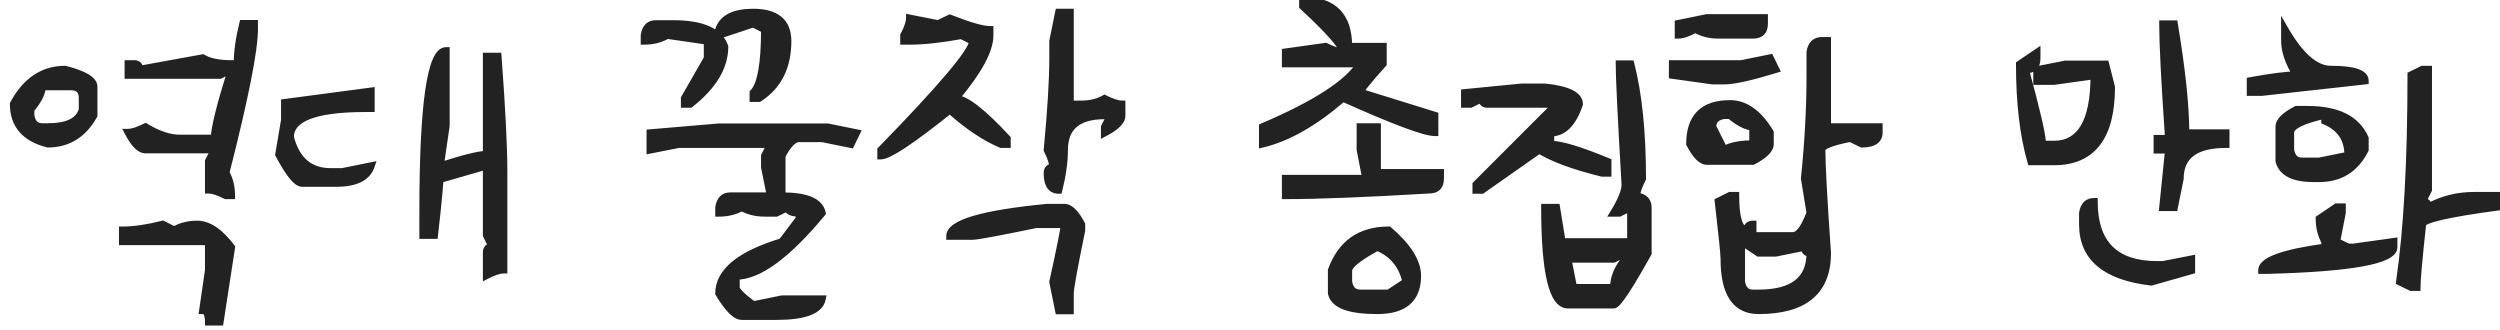 <svg width="174" height="23" viewBox="0 0 174 23" fill="none" xmlns="http://www.w3.org/2000/svg">
<path d="M16.906 1.641H17.703V2.031C17.703 3.5 17.042 6.828 15.719 12.016C15.979 12.484 16.109 13.016 16.109 13.609H15.719C15.198 13.349 14.797 13.219 14.516 13.219V11.219L14.922 10.422H10.125C9.74 10.422 9.339 10.021 8.922 9.219C9.203 9.219 9.604 9.089 10.125 8.828C11 9.359 11.797 9.625 12.516 9.625H14.922C14.922 8.958 15.318 7.359 16.109 4.828L15.312 5.234H8.922V4.438H9.328C9.589 4.438 9.719 4.568 9.719 4.828L14.109 4.031C14.557 4.302 15.224 4.438 16.109 4.438H16.516C16.516 3.625 16.646 2.693 16.906 1.641ZM4.531 4.828C5.865 5.172 6.531 5.573 6.531 6.031V8.031C5.792 9.354 4.724 10.016 3.328 10.016C1.734 9.609 0.938 8.682 0.938 7.234C1.802 5.63 3 4.828 4.531 4.828ZM2.938 6.031C2.938 6.448 2.672 6.979 2.141 7.625V8.031C2.224 8.562 2.49 8.828 2.938 8.828H3.328C4.714 8.828 5.516 8.427 5.734 7.625V6.828C5.734 6.297 5.469 6.031 4.938 6.031H2.938ZM11.328 15.609L12.125 16.016C12.583 15.745 13.115 15.609 13.719 15.609C14.51 15.609 15.307 16.146 16.109 17.219L15.312 22.406H14.516C14.516 21.875 14.38 21.609 14.109 21.609L14.516 18.812V16.812H8.531V16.016C9.333 16.016 10.266 15.88 11.328 15.609ZM31.047 3.531V8.75L30.641 11.547C32.286 11.016 33.359 10.75 33.859 10.75V3.922H34.656C34.927 7.536 35.062 10.213 35.062 11.953V18.781C34.771 18.781 34.37 18.912 33.859 19.172V17.578C33.859 17.307 33.99 17.172 34.25 17.172L33.859 16.375V11.547L31.047 12.359C31.047 12.088 30.912 11.953 30.641 11.953C30.641 12.526 30.505 14 30.234 16.375H29.438V14.766C29.438 7.276 29.974 3.531 31.047 3.531ZM25.828 6.344V7.547H25.422C21.943 7.547 20.203 8.214 20.203 9.547C20.62 11.151 21.557 11.953 23.016 11.953H23.812L25.828 11.547C25.557 12.349 24.755 12.75 23.422 12.75H21.016C20.641 12.74 20.104 12.073 19.406 10.75L19.812 8.344V7.141L25.828 6.344ZM52.422 0.859C54.026 0.859 54.828 1.526 54.828 2.859C54.828 4.651 54.161 5.979 52.828 6.844H52.422V6.453C52.953 5.922 53.219 4.458 53.219 2.062L52.422 1.656L50.031 2.453V2.062C50.302 1.26 51.099 0.859 52.422 0.859ZM45.641 1.656H46.844C48.875 1.656 50.073 2.188 50.438 3.25C50.438 4.656 49.635 5.99 48.031 7.25H47.641V6.844L49.234 4.062V2.859L46.438 2.453C45.969 2.724 45.438 2.859 44.844 2.859V2.453C44.927 1.922 45.193 1.656 45.641 1.656ZM50.031 8.844H57.609L59.609 9.25L59.219 10.047L57.219 9.641H55.625C55.24 9.641 54.839 10.042 54.422 10.844V13.641C56.13 13.641 57.062 14.037 57.219 14.828C54.792 17.755 52.797 19.219 51.234 19.219V20.016C51.234 20.224 51.63 20.625 52.422 21.219L54.422 20.812H57.219C57.052 21.615 55.99 22.016 54.031 22.016H51.625C51.208 22.016 50.677 21.484 50.031 20.422C50.031 18.912 51.495 17.713 54.422 16.828L55.625 15.234V14.828C55.094 14.828 54.828 14.698 54.828 14.438L54.031 14.828H53.219C52.625 14.828 52.094 14.698 51.625 14.438C51.167 14.698 50.635 14.828 50.031 14.828V14.438C50.115 13.906 50.38 13.641 50.828 13.641H53.625L53.219 11.641V10.844L53.625 10.047H47.234L45.25 10.438V9.25L50.031 8.844ZM73.688 0.859H74.484V7.25H75.281C75.885 7.25 76.417 7.12 76.875 6.859C77.396 7.12 77.797 7.25 78.078 7.25V8.047C78.078 8.432 77.677 8.833 76.875 9.25V8.844L77.281 8.047H76.875C75.01 8.047 74.078 8.844 74.078 10.438C74.078 11.25 73.948 12.182 73.688 13.234C73.156 13.234 72.891 12.838 72.891 12.047C72.891 11.776 73.021 11.641 73.281 11.641C73.281 11.359 73.151 10.958 72.891 10.438C73.151 7.719 73.281 5.594 73.281 4.062V2.859L73.688 0.859ZM63.312 1.266L65.297 1.656L66.109 1.266C67.453 1.797 68.38 2.062 68.891 2.062V2.469C68.891 3.5 68.094 4.964 66.5 6.859C67.177 6.859 68.375 7.786 70.094 9.641V10.047H69.688C68.562 9.578 67.37 8.781 66.109 7.656C63.453 9.781 61.854 10.844 61.312 10.844V10.438C65.573 6.073 67.703 3.547 67.703 2.859L66.906 2.469C65.469 2.729 64.271 2.859 63.312 2.859H62.906V2.469C63.177 1.948 63.312 1.547 63.312 1.266ZM72.891 14.438H74.078C74.463 14.438 74.865 14.833 75.281 15.625V16.031C74.75 18.604 74.484 20.068 74.484 20.422V21.625H73.688L73.281 19.625C73.812 17.208 74.078 15.875 74.078 15.625H72.094C69.469 16.167 68.005 16.438 67.703 16.438H66.109C66.109 15.542 68.37 14.875 72.891 14.438ZM90.672 0.031C92.797 0.031 93.859 1.099 93.859 3.234H96.266V4.438C95.203 5.615 94.672 6.276 94.672 6.422L99.859 8.031V9.219C99.151 9.219 97.021 8.422 93.469 6.828C91.49 8.536 89.625 9.599 87.875 10.016V8.828C91.542 7.266 93.807 5.802 94.672 4.438H89.469V3.625L92.266 3.234C92.787 3.495 93.188 3.625 93.469 3.625C93.469 3.229 92.537 2.167 90.672 0.438V0.031ZM94.672 8.828H95.859V12.016H100.25V12.422C100.25 12.953 99.984 13.219 99.453 13.219C95.047 13.479 91.719 13.609 89.469 13.609V12.422H95.062L94.672 10.422V8.828ZM96.656 16.016C97.99 17.162 98.656 18.224 98.656 19.203C98.656 20.807 97.724 21.609 95.859 21.609C93.901 21.609 92.838 21.208 92.672 20.406V18.812C93.349 16.948 94.677 16.016 96.656 16.016ZM93.859 18.812V19.609C93.943 20.141 94.213 20.406 94.672 20.406H96.656L97.859 19.609C97.588 18.443 96.922 17.641 95.859 17.203C94.547 17.912 93.88 18.448 93.859 18.812ZM112.703 4.453H113.5C114.042 6.568 114.312 9.229 114.312 12.438C114.042 12.958 113.906 13.359 113.906 13.641C114.438 13.724 114.703 13.99 114.703 14.438V17.625C113.37 20.021 112.573 21.219 112.312 21.219H109.125C108.052 21.219 107.516 18.958 107.516 14.438H108.328L108.719 16.828H113.5V14.438L112.703 14.828H112.312C112.844 13.963 113.109 13.302 113.109 12.844C112.839 8.177 112.703 5.38 112.703 4.453ZM105.922 6.062H107.516C109.12 6.229 109.922 6.625 109.922 7.25C109.474 8.583 108.807 9.25 107.922 9.25V10.047C108.641 10.047 109.969 10.448 111.906 11.25V12.047H111.516C109.589 11.578 108.125 11.042 107.125 10.438L103.141 13.234H102.734V12.844L108.328 7.25H103.531C103.271 7.25 103.141 7.12 103.141 6.859L102.344 7.25H101.938V6.453L105.922 6.062ZM112.312 18.031H109.125L109.516 20.016H112.312C112.312 19.349 112.578 18.688 113.109 18.031V17.625L112.312 18.031ZM118.797 1.234H122.797V1.641C122.797 2.172 122.531 2.438 122 2.438H119.594C119 2.438 118.469 2.302 118 2.031C117.49 2.302 117.094 2.438 116.812 2.438V1.641L118.797 1.234ZM126.797 2.828H127.188V8.828H130.781V9.219C130.781 9.75 130.38 10.016 129.578 10.016L128.781 9.625C127.458 9.885 126.797 10.151 126.797 10.422C126.797 11.505 126.927 13.901 127.188 17.609C127.188 20.276 125.589 21.609 122.391 21.609C120.797 21.609 120 20.412 120 18.016C120 17.682 119.865 16.349 119.594 14.016L120.406 13.609H120.797C120.797 15.213 121.062 16.016 121.594 16.016C121.594 15.745 121.729 15.609 122 15.609V16.406H124.797C125.193 16.406 125.589 15.875 125.984 14.812L125.594 12.422C125.854 9.911 125.984 7.516 125.984 5.234V3.625C126.068 3.094 126.339 2.828 126.797 2.828ZM123.203 4.031L123.594 4.828C121.865 5.359 120.667 5.625 120 5.625H119.203L116.406 5.234V4.438H121.203L123.203 4.031ZM120.406 7.219C121.469 7.219 122.401 7.885 123.203 9.219V10.016C123.203 10.401 122.802 10.802 122 11.219H118.797C118.422 11.219 118.026 10.818 117.609 10.016C117.609 8.151 118.542 7.219 120.406 7.219ZM119.203 8.828L120 10.422C120.438 10.151 121.104 10.016 122 10.016V8.828C121.583 8.828 121.052 8.562 120.406 8.031H120C119.469 8.115 119.203 8.38 119.203 8.828ZM121.203 16.812V19.609C121.286 20.141 121.552 20.406 122 20.406H122.391C124.786 20.406 125.984 19.474 125.984 17.609C125.724 17.609 125.594 17.474 125.594 17.203L123.594 17.609H122.391L121.203 16.812ZM150.531 1.672H151.328C151.859 4.88 152.125 7.406 152.125 9.25H154.922V10.047C152.797 10.047 151.734 10.844 151.734 12.438L151.328 14.438H150.531L150.938 10.438H150.141V9.641H150.938C150.667 5.693 150.531 3.036 150.531 1.672ZM141.766 3.656V4.062C141.766 4.594 141.5 4.859 140.969 4.859C141.76 7.745 142.156 9.474 142.156 10.047H142.953C144.818 10.047 145.75 8.453 145.75 5.266L142.953 5.656H141.766V4.859L143.75 4.469H146.547L146.953 6.062C146.953 9.521 145.62 11.25 142.953 11.25H141.359C140.828 9.417 140.562 7.156 140.562 4.469L141.766 3.656ZM145.75 14.031C145.75 16.958 147.214 18.422 150.141 18.422H150.531L152.531 18.031V18.828L149.734 19.625C146.547 19.26 144.953 17.927 144.953 15.625V14.828C145.036 14.297 145.302 14.031 145.75 14.031ZM159.016 2.031C160.089 3.896 161.156 4.828 162.219 4.828C163.812 4.828 164.609 5.094 164.609 5.625L157.422 6.422H156.625V5.625C158.094 5.354 159.161 5.219 159.828 5.219C159.286 4.344 159.016 3.547 159.016 2.828V2.031ZM168.609 4.828H169.016V13.219L168.609 14.016C168.88 14.016 169.016 14.146 169.016 14.406C169.984 13.875 171.047 13.609 172.203 13.609H173.812V14.406C170.344 14.875 168.609 15.276 168.609 15.609C168.349 17.974 168.219 19.438 168.219 20H167.812L167.016 19.609C167.547 15.974 167.812 11.177 167.812 5.219L168.609 4.828ZM159.828 7.625H160.625C162.688 7.625 164.016 8.292 164.609 9.625V10.422C163.932 11.755 162.87 12.422 161.422 12.422H161.016C159.641 12.422 158.844 12.021 158.625 11.219V8.812C158.625 8.438 159.026 8.042 159.828 7.625ZM159.422 9.219V10.422C159.505 10.953 159.771 11.219 160.219 11.219H161.422L163.422 10.812C163.422 9.667 162.885 8.87 161.812 8.422V8.016C160.219 8.37 159.422 8.771 159.422 9.219ZM162.625 14.406H163.016V14.812L162.625 16.812L163.422 17.203H163.812L166.609 16.812V17.203C166.609 18.12 163.682 18.656 157.828 18.812H157.422C157.422 18.146 158.885 17.609 161.812 17.203V16.812C161.552 16.344 161.422 15.812 161.422 15.219L162.625 14.406Z" fill="#222222"/>
<path d="M16.906 1.641V1.391H16.711L16.664 1.581L16.906 1.641ZM17.703 1.641H17.953V1.391H17.703V1.641ZM15.719 12.016L15.476 11.954L15.452 12.05L15.5 12.137L15.719 12.016ZM16.109 13.609V13.859H16.359V13.609H16.109ZM15.719 13.609L15.607 13.833L15.66 13.859H15.719V13.609ZM14.516 13.219H14.266V13.469H14.516V13.219ZM14.516 11.219L14.293 11.105L14.266 11.159V11.219H14.516ZM14.922 10.422L15.145 10.535L15.33 10.172H14.922V10.422ZM8.922 9.219V8.969H8.51L8.7 9.334L8.922 9.219ZM10.125 8.828L10.255 8.614L10.137 8.543L10.013 8.605L10.125 8.828ZM14.922 9.625V9.875H15.172V9.625H14.922ZM16.109 4.828L16.348 4.903L16.525 4.335L15.996 4.605L16.109 4.828ZM15.312 5.234V5.484H15.373L15.426 5.457L15.312 5.234ZM8.922 5.234H8.672V5.484H8.922V5.234ZM8.922 4.438V4.188H8.672V4.438H8.922ZM9.719 4.828H9.469V5.128L9.763 5.074L9.719 4.828ZM14.109 4.031L14.239 3.817L14.158 3.768L14.065 3.785L14.109 4.031ZM16.516 4.438V4.688H16.766V4.438H16.516ZM4.531 4.828L4.594 4.586L4.563 4.578H4.531V4.828ZM6.531 8.031L6.749 8.153L6.781 8.096V8.031H6.531ZM3.328 10.016L3.266 10.258L3.297 10.266H3.328V10.016ZM0.938 7.234L0.717 7.116L0.688 7.171V7.234H0.938ZM2.938 6.031V5.781H2.688V6.031H2.938ZM2.141 7.625L1.948 7.466L1.891 7.535V7.625H2.141ZM2.141 8.031H1.891V8.051L1.894 8.07L2.141 8.031ZM5.734 7.625L5.976 7.691L5.984 7.658V7.625H5.734ZM11.328 15.609L11.442 15.387L11.358 15.344L11.266 15.367L11.328 15.609ZM12.125 16.016L12.011 16.238L12.134 16.301L12.252 16.231L12.125 16.016ZM16.109 17.219L16.357 17.257L16.372 17.153L16.31 17.069L16.109 17.219ZM15.312 22.406V22.656H15.527L15.56 22.444L15.312 22.406ZM14.516 22.406H14.266V22.656H14.516V22.406ZM14.109 21.609L13.862 21.573L13.82 21.859H14.109V21.609ZM14.516 18.812L14.763 18.848L14.766 18.831V18.812H14.516ZM14.516 16.812H14.766V16.562H14.516V16.812ZM8.531 16.812H8.281V17.062H8.531V16.812ZM8.531 16.016V15.766H8.281V16.016H8.531ZM16.906 1.891H17.703V1.391H16.906V1.891ZM17.453 1.641V2.031H17.953V1.641H17.453ZM17.453 2.031C17.453 2.739 17.292 3.917 16.962 5.58C16.632 7.238 16.137 9.362 15.476 11.954L15.961 12.077C16.623 9.481 17.12 7.348 17.452 5.678C17.783 4.013 17.953 2.792 17.953 2.031H17.453ZM15.5 12.137C15.738 12.565 15.859 13.053 15.859 13.609H16.359C16.359 12.978 16.221 12.404 15.937 11.894L15.5 12.137ZM16.109 13.359H15.719V13.859H16.109V13.359ZM15.831 13.386C15.305 13.123 14.859 12.969 14.516 12.969V13.469C14.735 13.469 15.091 13.575 15.607 13.833L15.831 13.386ZM14.766 13.219V11.219H14.266V13.219H14.766ZM14.738 11.332L15.145 10.535L14.699 10.308L14.293 11.105L14.738 11.332ZM14.922 10.172H10.125V10.672H14.922V10.172ZM10.125 10.172C10.024 10.172 9.888 10.12 9.712 9.944C9.537 9.769 9.346 9.494 9.144 9.104L8.7 9.334C8.914 9.746 9.132 10.072 9.358 10.298C9.584 10.523 9.84 10.672 10.125 10.672V10.172ZM8.922 9.469C9.265 9.469 9.711 9.315 10.237 9.052L10.013 8.605C9.498 8.862 9.141 8.969 8.922 8.969V9.469ZM9.995 9.042C10.894 9.587 11.736 9.875 12.516 9.875V9.375C11.858 9.375 11.106 9.131 10.255 8.614L9.995 9.042ZM12.516 9.875H14.922V9.375H12.516V9.875ZM15.172 9.625C15.172 9.326 15.263 8.786 15.461 7.986C15.658 7.193 15.953 6.166 16.348 4.903L15.871 4.753C15.474 6.021 15.176 7.059 14.976 7.866C14.778 8.664 14.672 9.258 14.672 9.625H15.172ZM15.996 4.605L15.199 5.012L15.426 5.457L16.223 5.051L15.996 4.605ZM15.312 4.984H8.922V5.484H15.312V4.984ZM9.172 5.234V4.438H8.672V5.234H9.172ZM8.922 4.688H9.328V4.188H8.922V4.688ZM9.328 4.688C9.42 4.688 9.443 4.71 9.444 4.712C9.446 4.714 9.469 4.736 9.469 4.828H9.969C9.969 4.659 9.926 4.487 9.798 4.358C9.669 4.23 9.497 4.188 9.328 4.188V4.688ZM9.763 5.074L14.154 4.277L14.065 3.785L9.674 4.582L9.763 5.074ZM13.98 4.245C14.485 4.551 15.206 4.688 16.109 4.688V4.188C15.242 4.188 14.629 4.053 14.239 3.817L13.98 4.245ZM16.109 4.688H16.516V4.188H16.109V4.688ZM16.766 4.438C16.766 3.651 16.892 2.739 17.149 1.701L16.664 1.581C16.4 2.646 16.266 3.599 16.266 4.438H16.766ZM4.469 5.07C5.127 5.24 5.6 5.419 5.902 5.601C6.214 5.788 6.281 5.938 6.281 6.031H6.781C6.781 5.666 6.515 5.386 6.16 5.172C5.796 4.953 5.269 4.76 4.594 4.586L4.469 5.07ZM6.281 6.031V8.031H6.781V6.031H6.281ZM6.313 7.909C5.613 9.161 4.624 9.766 3.328 9.766V10.266C4.824 10.266 5.97 9.547 6.749 8.153L6.313 7.909ZM3.39 9.773C2.626 9.579 2.08 9.266 1.725 8.853C1.372 8.443 1.188 7.91 1.188 7.234H0.688C0.688 8.007 0.901 8.662 1.346 9.179C1.787 9.692 2.437 10.046 3.266 10.258L3.39 9.773ZM1.158 7.353C1.988 5.811 3.111 5.078 4.531 5.078V4.578C2.889 4.578 1.616 5.449 0.717 7.116L1.158 7.353ZM2.688 6.031C2.688 6.355 2.473 6.827 1.948 7.466L2.334 7.784C2.87 7.131 3.188 6.541 3.188 6.031H2.688ZM1.891 7.625V8.031H2.391V7.625H1.891ZM1.894 8.07C1.94 8.366 2.042 8.622 2.226 8.806C2.414 8.994 2.661 9.078 2.938 9.078V8.578C2.766 8.578 2.656 8.529 2.579 8.452C2.497 8.37 2.424 8.228 2.388 7.993L1.894 8.07ZM2.938 9.078H3.328V8.578H2.938V9.078ZM3.328 9.078C4.04 9.078 4.631 8.976 5.081 8.751C5.54 8.521 5.846 8.166 5.976 7.691L5.493 7.559C5.404 7.886 5.2 8.132 4.857 8.304C4.504 8.48 4.001 8.578 3.328 8.578V9.078ZM5.984 7.625V6.828H5.484V7.625H5.984ZM5.984 6.828C5.984 6.524 5.908 6.25 5.712 6.054C5.516 5.857 5.242 5.781 4.938 5.781V6.281C5.165 6.281 5.289 6.338 5.358 6.407C5.428 6.477 5.484 6.601 5.484 6.828H5.984ZM4.938 5.781H2.938V6.281H4.938V5.781ZM11.215 15.832L12.011 16.238L12.239 15.793L11.442 15.387L11.215 15.832ZM12.252 16.231C12.667 15.986 13.153 15.859 13.719 15.859V15.359C13.076 15.359 12.5 15.504 11.998 15.8L12.252 16.231ZM13.719 15.859C14.39 15.859 15.122 16.316 15.909 17.368L16.31 17.069C15.492 15.976 14.631 15.359 13.719 15.359V15.859ZM15.862 17.181L15.065 22.368L15.56 22.444L16.357 17.257L15.862 17.181ZM15.312 22.156H14.516V22.656H15.312V22.156ZM14.766 22.406C14.766 22.128 14.731 21.881 14.637 21.695C14.588 21.599 14.519 21.512 14.424 21.45C14.328 21.387 14.22 21.359 14.109 21.359V21.859C14.134 21.859 14.145 21.865 14.15 21.868C14.157 21.873 14.173 21.886 14.191 21.922C14.232 22.002 14.266 22.154 14.266 22.406H14.766ZM14.357 21.645L14.763 18.848L14.268 18.777L13.862 21.573L14.357 21.645ZM14.766 18.812V16.812H14.266V18.812H14.766ZM14.516 16.562H8.531V17.062H14.516V16.562ZM8.781 16.812V16.016H8.281V16.812H8.781ZM8.531 16.266C9.36 16.266 10.314 16.126 11.39 15.852L11.266 15.367C10.217 15.635 9.306 15.766 8.531 15.766V16.266ZM31.047 3.531H31.297V3.281H31.047V3.531ZM31.047 8.75L31.294 8.786L31.297 8.768V8.75H31.047ZM30.641 11.547L30.393 11.511L30.335 11.908L30.717 11.785L30.641 11.547ZM33.859 10.75V11H34.109V10.75H33.859ZM33.859 3.922V3.672H33.609V3.922H33.859ZM34.656 3.922L34.906 3.903L34.888 3.672H34.656V3.922ZM35.062 18.781V19.031H35.312V18.781H35.062ZM33.859 19.172H33.609V19.58L33.973 19.395L33.859 19.172ZM34.25 17.172V17.422H34.651L34.474 17.062L34.25 17.172ZM33.859 16.375H33.609V16.433L33.635 16.485L33.859 16.375ZM33.859 11.547H34.109V11.214L33.79 11.307L33.859 11.547ZM31.047 12.359H30.797V12.692L31.116 12.6L31.047 12.359ZM30.641 11.953V11.703H30.391V11.953H30.641ZM30.234 16.375V16.625H30.457L30.483 16.403L30.234 16.375ZM29.438 16.375H29.188V16.625H29.438V16.375ZM25.828 6.344H26.078V6.058L25.795 6.096L25.828 6.344ZM25.828 7.547V7.797H26.078V7.547H25.828ZM20.203 9.547H19.953V9.579L19.961 9.61L20.203 9.547ZM23.812 11.953V12.203H23.837L23.862 12.198L23.812 11.953ZM25.828 11.547L26.065 11.627L26.204 11.216L25.779 11.302L25.828 11.547ZM21.016 12.75L21.009 13H21.016V12.75ZM19.406 10.75L19.16 10.708L19.146 10.792L19.185 10.867L19.406 10.75ZM19.812 8.344L20.059 8.385L20.062 8.365V8.344H19.812ZM19.812 7.141L19.78 6.893L19.562 6.922V7.141H19.812ZM30.797 3.531V8.75H31.297V3.531H30.797ZM30.799 8.714L30.393 11.511L30.888 11.583L31.294 8.786L30.799 8.714ZM30.717 11.785C31.538 11.52 32.211 11.323 32.74 11.192C33.274 11.059 33.642 11 33.859 11V10.5C33.577 10.5 33.158 10.573 32.62 10.707C32.075 10.841 31.39 11.042 30.564 11.309L30.717 11.785ZM34.109 10.75V3.922H33.609V10.75H34.109ZM33.859 4.172H34.656V3.672H33.859V4.172ZM34.407 3.941C34.678 7.554 34.812 10.223 34.812 11.953H35.312C35.312 10.204 35.176 7.519 34.906 3.903L34.407 3.941ZM34.812 11.953V18.781H35.312V11.953H34.812ZM35.062 18.531C34.709 18.531 34.264 18.685 33.746 18.949L33.973 19.395C34.476 19.138 34.833 19.031 35.062 19.031V18.531ZM34.109 19.172V17.578H33.609V19.172H34.109ZM34.109 17.578C34.109 17.479 34.133 17.451 34.137 17.447C34.139 17.445 34.161 17.422 34.25 17.422V16.922C34.079 16.922 33.905 16.967 33.777 17.1C33.651 17.232 33.609 17.407 33.609 17.578H34.109ZM34.474 17.062L34.084 16.265L33.635 16.485L34.026 17.282L34.474 17.062ZM34.109 16.375V11.547H33.609V16.375H34.109ZM33.79 11.307L30.977 12.119L31.116 12.6L33.929 11.787L33.79 11.307ZM31.297 12.359C31.297 12.185 31.253 12.009 31.122 11.878C30.991 11.747 30.815 11.703 30.641 11.703V12.203C30.738 12.203 30.764 12.227 30.768 12.232C30.773 12.236 30.797 12.262 30.797 12.359H31.297ZM30.391 11.953C30.391 12.508 30.258 13.966 29.986 16.347L30.483 16.403C30.753 14.034 30.891 12.544 30.891 11.953H30.391ZM30.234 16.125H29.438V16.625H30.234V16.125ZM29.688 16.375V14.766H29.188V16.375H29.688ZM29.688 14.766C29.688 11.024 29.822 8.229 30.087 6.375C30.221 5.446 30.384 4.77 30.573 4.332C30.771 3.871 30.946 3.781 31.047 3.781V3.281C30.611 3.281 30.317 3.659 30.113 4.135C29.899 4.633 29.727 5.362 29.592 6.304C29.322 8.195 29.188 11.018 29.188 14.766H29.688ZM25.578 6.344V7.547H26.078V6.344H25.578ZM25.828 7.297H25.422V7.797H25.828V7.297ZM25.422 7.297C23.674 7.297 22.332 7.463 21.418 7.813C20.96 7.989 20.594 8.217 20.341 8.508C20.083 8.804 19.953 9.154 19.953 9.547H20.453C20.453 9.273 20.54 9.04 20.718 8.836C20.9 8.627 21.186 8.438 21.597 8.28C22.424 7.964 23.691 7.797 25.422 7.797V7.297ZM19.961 9.61C20.178 10.445 20.537 11.098 21.056 11.541C21.578 11.988 22.238 12.203 23.016 12.203V11.703C22.335 11.703 21.797 11.517 21.381 11.162C20.963 10.803 20.645 10.253 20.445 9.484L19.961 9.61ZM23.016 12.203H23.812V11.703H23.016V12.203ZM23.862 12.198L25.878 11.792L25.779 11.302L23.763 11.708L23.862 12.198ZM25.591 11.467C25.373 12.113 24.72 12.5 23.422 12.5V13C24.79 13 25.741 12.585 26.065 11.627L25.591 11.467ZM23.422 12.5H21.016V13H23.422V12.5ZM21.023 12.5C21 12.499 20.946 12.487 20.853 12.418C20.763 12.351 20.654 12.243 20.527 12.085C20.273 11.771 19.974 11.29 19.627 10.633L19.185 10.867C19.537 11.534 19.854 12.047 20.137 12.399C20.279 12.575 20.418 12.718 20.555 12.82C20.69 12.92 20.843 12.995 21.009 13L21.023 12.5ZM19.653 10.792L20.059 8.385L19.566 8.302L19.16 10.708L19.653 10.792ZM20.062 8.344V7.141H19.562V8.344H20.062ZM19.845 7.388L25.861 6.592L25.795 6.096L19.78 6.893L19.845 7.388ZM52.828 6.844V7.094H52.902L52.964 7.054L52.828 6.844ZM52.422 6.844H52.172V7.094H52.422V6.844ZM52.422 6.453L52.245 6.276L52.172 6.35V6.453H52.422ZM53.219 2.062H53.469V1.909L53.332 1.84L53.219 2.062ZM52.422 1.656L52.535 1.434L52.442 1.386L52.343 1.419L52.422 1.656ZM50.031 2.453H49.781V2.8L50.11 2.69L50.031 2.453ZM50.031 2.062L49.794 1.983L49.781 2.021V2.062H50.031ZM50.438 3.25H50.688V3.208L50.674 3.169L50.438 3.25ZM48.031 7.25V7.5H48.118L48.186 7.447L48.031 7.25ZM47.641 7.25H47.391V7.5H47.641V7.25ZM47.641 6.844L47.424 6.719L47.391 6.777V6.844H47.641ZM49.234 4.062L49.451 4.187L49.484 4.129V4.062H49.234ZM49.234 2.859H49.484V2.643L49.27 2.612L49.234 2.859ZM46.438 2.453L46.473 2.206L46.388 2.193L46.312 2.237L46.438 2.453ZM44.844 2.859H44.594V3.109H44.844V2.859ZM44.844 2.453L44.597 2.414L44.594 2.434V2.453H44.844ZM50.031 8.844V8.594H50.021L50.01 8.595L50.031 8.844ZM57.609 8.844L57.659 8.599L57.635 8.594H57.609V8.844ZM59.609 9.25L59.834 9.36L59.976 9.069L59.659 9.005L59.609 9.25ZM59.219 10.047L59.169 10.292L59.358 10.33L59.443 10.157L59.219 10.047ZM57.219 9.641L57.269 9.396L57.244 9.391H57.219V9.641ZM54.422 10.844L54.2 10.729L54.172 10.783V10.844H54.422ZM54.422 13.641H54.172V13.891H54.422V13.641ZM57.219 14.828L57.411 14.988L57.487 14.896L57.464 14.78L57.219 14.828ZM51.234 19.219V18.969H50.984V19.219H51.234ZM52.422 21.219L52.272 21.419L52.362 21.486L52.472 21.464L52.422 21.219ZM54.422 20.812V20.562H54.397L54.372 20.567L54.422 20.812ZM57.219 20.812L57.464 20.863L57.526 20.562H57.219V20.812ZM50.031 20.422H49.781V20.492L49.818 20.552L50.031 20.422ZM54.422 16.828L54.494 17.067L54.572 17.044L54.621 16.979L54.422 16.828ZM55.625 15.234L55.825 15.385L55.875 15.318V15.234H55.625ZM55.625 14.828H55.875V14.578H55.625V14.828ZM54.828 14.438H55.078V14.037L54.718 14.213L54.828 14.438ZM54.031 14.828V15.078H54.089L54.141 15.053L54.031 14.828ZM51.625 14.438L51.746 14.219L51.624 14.151L51.502 14.22L51.625 14.438ZM50.031 14.828H49.781V15.078H50.031V14.828ZM50.031 14.438L49.784 14.399L49.781 14.418V14.438H50.031ZM53.625 13.641V13.891H53.931L53.87 13.591L53.625 13.641ZM53.219 11.641H52.969V11.666L52.974 11.69L53.219 11.641ZM53.219 10.844L52.996 10.73L52.969 10.784V10.844H53.219ZM53.625 10.047L53.848 10.16L54.033 9.797H53.625V10.047ZM47.234 10.047V9.797H47.21L47.186 9.802L47.234 10.047ZM45.25 10.438H45V10.742L45.298 10.683L45.25 10.438ZM45.25 9.25L45.229 9.001L45 9.02V9.25H45.25ZM52.422 1.109C53.196 1.109 53.729 1.271 54.067 1.552C54.395 1.825 54.578 2.245 54.578 2.859H55.078C55.078 2.141 54.86 1.561 54.386 1.167C53.922 0.781 53.252 0.609 52.422 0.609V1.109ZM54.578 2.859C54.578 4.579 53.944 5.822 52.692 6.634L52.964 7.054C54.379 6.136 55.078 4.723 55.078 2.859H54.578ZM52.828 6.594H52.422V7.094H52.828V6.594ZM52.672 6.844V6.453H52.172V6.844H52.672ZM52.599 6.63C52.921 6.307 53.131 5.743 53.266 5.002C53.402 4.249 53.469 3.268 53.469 2.062H52.969C52.969 3.253 52.903 4.201 52.773 4.912C52.642 5.635 52.454 6.068 52.245 6.276L52.599 6.63ZM53.332 1.84L52.535 1.434L52.308 1.879L53.105 2.285L53.332 1.84ZM52.343 1.419L49.952 2.216L50.11 2.69L52.501 1.893L52.343 1.419ZM50.281 2.453V2.062H49.781V2.453H50.281ZM50.268 2.142C50.486 1.496 51.135 1.109 52.422 1.109V0.609C51.063 0.609 50.118 1.025 49.794 1.983L50.268 2.142ZM45.641 1.906H46.844V1.406H45.641V1.906ZM46.844 1.906C48.862 1.906 49.894 2.437 50.201 3.331L50.674 3.169C50.252 1.938 48.888 1.406 46.844 1.406V1.906ZM50.188 3.25C50.188 4.55 49.449 5.818 47.877 7.053L48.186 7.447C49.822 6.161 50.688 4.763 50.688 3.25H50.188ZM48.031 7H47.641V7.5H48.031V7ZM47.891 7.25V6.844H47.391V7.25H47.891ZM47.858 6.968L49.451 4.187L49.017 3.938L47.424 6.719L47.858 6.968ZM49.484 4.062V2.859H48.984V4.062H49.484ZM49.27 2.612L46.473 2.206L46.402 2.701L49.198 3.107L49.27 2.612ZM46.312 2.237C45.885 2.483 45.398 2.609 44.844 2.609V3.109C45.477 3.109 46.052 2.964 46.563 2.67L46.312 2.237ZM45.094 2.859V2.453H44.594V2.859H45.094ZM45.091 2.492C45.128 2.257 45.2 2.115 45.282 2.032C45.359 1.955 45.469 1.906 45.641 1.906V1.406C45.364 1.406 45.117 1.49 44.929 1.679C44.745 1.862 44.643 2.118 44.597 2.414L45.091 2.492ZM50.031 9.094H57.609V8.594H50.031V9.094ZM57.56 9.089L59.56 9.495L59.659 9.005L57.659 8.599L57.56 9.089ZM59.385 9.14L58.994 9.937L59.443 10.157L59.834 9.36L59.385 9.14ZM59.269 9.802L57.269 9.396L57.169 9.886L59.169 10.292L59.269 9.802ZM57.219 9.391H55.625V9.891H57.219V9.391ZM55.625 9.391C55.34 9.391 55.084 9.539 54.858 9.765C54.632 9.991 54.414 10.316 54.2 10.729L54.644 10.959C54.846 10.569 55.037 10.293 55.212 10.118C55.388 9.943 55.524 9.891 55.625 9.891V9.391ZM54.172 10.844V13.641H54.672V10.844H54.172ZM54.422 13.891C55.262 13.891 55.884 13.989 56.305 14.168C56.717 14.342 56.916 14.583 56.974 14.877L57.464 14.78C57.366 14.282 57.02 13.928 56.5 13.707C55.989 13.49 55.29 13.391 54.422 13.391V13.891ZM57.026 14.669C55.82 16.124 54.729 17.204 53.755 17.919C52.777 18.637 51.94 18.969 51.234 18.969V19.469C52.092 19.469 53.033 19.069 54.05 18.323C55.071 17.574 56.191 16.459 57.411 14.988L57.026 14.669ZM50.984 19.219V20.016H51.484V19.219H50.984ZM50.984 20.016C50.984 20.14 51.04 20.254 51.099 20.344C51.161 20.44 51.248 20.542 51.353 20.648C51.564 20.862 51.872 21.119 52.272 21.419L52.572 21.019C52.18 20.725 51.894 20.485 51.709 20.297C51.616 20.203 51.555 20.128 51.518 20.072C51.478 20.01 51.484 19.995 51.484 20.016H50.984ZM52.472 21.464L54.472 21.058L54.372 20.567L52.372 20.974L52.472 21.464ZM54.422 21.062H57.219V20.562H54.422V21.062ZM56.974 20.762C56.914 21.049 56.694 21.298 56.209 21.481C55.719 21.666 54.999 21.766 54.031 21.766V22.266C55.022 22.266 55.812 22.165 56.385 21.949C56.962 21.731 57.356 21.378 57.464 20.863L56.974 20.762ZM54.031 21.766H51.625V22.266H54.031V21.766ZM51.625 21.766C51.519 21.766 51.344 21.694 51.091 21.44C50.846 21.195 50.563 20.816 50.245 20.292L49.818 20.552C50.145 21.09 50.451 21.508 50.737 21.794C51.015 22.072 51.314 22.266 51.625 22.266V21.766ZM50.281 20.422C50.281 19.76 50.597 19.149 51.287 18.584C51.983 18.015 53.045 17.506 54.494 17.067L54.349 16.589C52.872 17.036 51.739 17.569 50.971 18.197C50.197 18.831 49.781 19.573 49.781 20.422H50.281ZM54.621 16.979L55.825 15.385L55.425 15.084L54.222 16.677L54.621 16.979ZM55.875 15.234V14.828H55.375V15.234H55.875ZM55.625 14.578C55.372 14.578 55.219 14.546 55.137 14.506C55.1 14.488 55.088 14.473 55.085 14.468C55.083 14.465 55.078 14.458 55.078 14.438H54.578C54.578 14.547 54.607 14.655 54.671 14.749C54.734 14.842 54.822 14.908 54.917 14.955C55.102 15.045 55.347 15.078 55.625 15.078V14.578ZM54.718 14.213L53.921 14.604L54.141 15.053L54.938 14.662L54.718 14.213ZM54.031 14.578H53.219V15.078H54.031V14.578ZM53.219 14.578C52.663 14.578 52.174 14.457 51.746 14.219L51.504 14.656C52.013 14.939 52.587 15.078 53.219 15.078V14.578ZM51.502 14.22C51.086 14.456 50.599 14.578 50.031 14.578V15.078C50.672 15.078 51.247 14.94 51.748 14.655L51.502 14.22ZM50.281 14.828V14.438H49.781V14.828H50.281ZM50.278 14.476C50.315 14.241 50.387 14.099 50.47 14.017C50.547 13.94 50.657 13.891 50.828 13.891V13.391C50.551 13.391 50.305 13.475 50.116 13.663C49.933 13.846 49.831 14.103 49.784 14.399L50.278 14.476ZM50.828 13.891H53.625V13.391H50.828V13.891ZM53.87 13.591L53.464 11.591L52.974 11.69L53.38 13.69L53.87 13.591ZM53.469 11.641V10.844H52.969V11.641H53.469ZM53.441 10.957L53.848 10.16L53.402 9.933L52.996 10.73L53.441 10.957ZM53.625 9.797H47.234V10.297H53.625V9.797ZM47.186 9.802L45.202 10.192L45.298 10.683L47.283 10.292L47.186 9.802ZM45.5 10.438V9.25H45V10.438H45.5ZM45.271 9.499L50.052 9.093L50.01 8.595L45.229 9.001L45.271 9.499ZM73.688 0.859V0.609H73.483L73.442 0.81L73.688 0.859ZM74.484 0.859H74.734V0.609H74.484V0.859ZM74.484 7.25H74.234V7.5H74.484V7.25ZM76.875 6.859L76.987 6.636L76.868 6.576L76.751 6.642L76.875 6.859ZM78.078 7.25H78.328V7H78.078V7.25ZM76.875 9.25H76.625V9.662L76.99 9.472L76.875 9.25ZM76.875 8.844L76.652 8.73L76.625 8.784V8.844H76.875ZM77.281 8.047L77.504 8.16L77.689 7.797H77.281V8.047ZM73.688 13.234V13.484H73.883L73.93 13.294L73.688 13.234ZM73.281 11.641V11.891H73.531V11.641H73.281ZM72.891 10.438L72.642 10.414L72.635 10.485L72.667 10.549L72.891 10.438ZM73.281 2.859L73.036 2.81L73.031 2.834V2.859H73.281ZM63.312 1.266L63.361 1.02L63.062 0.962V1.266H63.312ZM65.297 1.656L65.249 1.902L65.33 1.918L65.405 1.882L65.297 1.656ZM66.109 1.266L66.201 1.033L66.1 0.993L66.001 1.04L66.109 1.266ZM68.891 2.062H69.141V1.812H68.891V2.062ZM66.5 6.859L66.309 6.699L65.963 7.109H66.5V6.859ZM70.094 9.641H70.344V9.543L70.277 9.471L70.094 9.641ZM70.094 10.047V10.297H70.344V10.047H70.094ZM69.688 10.047L69.591 10.278L69.638 10.297H69.688V10.047ZM66.109 7.656L66.276 7.47L66.118 7.329L65.953 7.461L66.109 7.656ZM61.312 10.844H61.062V11.094H61.312V10.844ZM61.312 10.438L61.134 10.263L61.062 10.336V10.438H61.312ZM67.703 2.859H67.953V2.704L67.813 2.635L67.703 2.859ZM66.906 2.469L67.016 2.244L66.942 2.208L66.862 2.223L66.906 2.469ZM62.906 2.859H62.656V3.109H62.906V2.859ZM62.906 2.469L62.684 2.353L62.656 2.408V2.469H62.906ZM72.891 14.438V14.188H72.879L72.867 14.189L72.891 14.438ZM75.281 15.625H75.531V15.563L75.502 15.509L75.281 15.625ZM75.281 16.031L75.526 16.082L75.531 16.057V16.031H75.281ZM74.484 21.625V21.875H74.734V21.625H74.484ZM73.688 21.625L73.442 21.675L73.483 21.875H73.688V21.625ZM73.281 19.625L73.037 19.571L73.026 19.623L73.036 19.675L73.281 19.625ZM74.078 15.625H74.328V15.375H74.078V15.625ZM72.094 15.625V15.375H72.068L72.043 15.38L72.094 15.625ZM66.109 16.438H65.859V16.688H66.109V16.438ZM73.688 1.109H74.484V0.609H73.688V1.109ZM74.234 0.859V7.25H74.734V0.859H74.234ZM74.484 7.5H75.281V7H74.484V7.5ZM75.281 7.5C75.922 7.5 76.497 7.362 76.999 7.077L76.751 6.642C76.336 6.878 75.849 7 75.281 7V7.5ZM76.763 7.083C77.289 7.346 77.735 7.5 78.078 7.5V7C77.859 7 77.502 6.894 76.987 6.636L76.763 7.083ZM77.828 7.25V8.047H78.328V7.25H77.828ZM77.828 8.047C77.828 8.148 77.776 8.284 77.601 8.46C77.426 8.635 77.15 8.825 76.76 9.028L76.99 9.472C77.402 9.258 77.728 9.04 77.954 8.813C78.18 8.588 78.328 8.332 78.328 8.047H77.828ZM77.125 9.25V8.844H76.625V9.25H77.125ZM77.098 8.957L77.504 8.16L77.058 7.933L76.652 8.73L77.098 8.957ZM77.281 7.797H76.875V8.297H77.281V7.797ZM76.875 7.797C75.913 7.797 75.145 8.002 74.615 8.454C74.078 8.914 73.828 9.591 73.828 10.438H74.328C74.328 9.69 74.545 9.172 74.94 8.835C75.342 8.491 75.972 8.297 76.875 8.297V7.797ZM73.828 10.438C73.828 11.224 73.702 12.136 73.445 13.174L73.93 13.294C74.194 12.229 74.328 11.276 74.328 10.438H73.828ZM73.688 12.984C73.494 12.984 73.378 12.918 73.297 12.798C73.205 12.661 73.141 12.423 73.141 12.047H72.641C72.641 12.463 72.709 12.819 72.882 13.077C73.067 13.353 73.35 13.484 73.688 13.484V12.984ZM73.141 12.047C73.141 11.948 73.165 11.919 73.168 11.915C73.171 11.913 73.192 11.891 73.281 11.891V11.391C73.11 11.391 72.936 11.436 72.808 11.569C72.682 11.7 72.641 11.875 72.641 12.047H73.141ZM73.531 11.641C73.531 11.297 73.377 10.852 73.114 10.326L72.667 10.549C72.925 11.065 73.031 11.421 73.031 11.641H73.531ZM73.139 10.461C73.4 7.74 73.531 5.606 73.531 4.062H73.031C73.031 5.582 72.902 7.698 72.642 10.414L73.139 10.461ZM73.531 4.062V2.859H73.031V4.062H73.531ZM73.526 2.909L73.933 0.909L73.442 0.81L73.036 2.81L73.526 2.909ZM63.264 1.511L65.249 1.902L65.345 1.411L63.361 1.02L63.264 1.511ZM65.405 1.882L66.218 1.491L66.001 1.04L65.189 1.431L65.405 1.882ZM66.017 1.498C66.694 1.765 67.269 1.968 67.744 2.104C68.213 2.238 68.6 2.312 68.891 2.312V1.812C68.671 1.812 68.339 1.754 67.881 1.623C67.428 1.493 66.869 1.297 66.201 1.033L66.017 1.498ZM68.641 2.062V2.469H69.141V2.062H68.641ZM68.641 2.469C68.641 2.924 68.463 3.505 68.073 4.22C67.686 4.932 67.099 5.758 66.309 6.699L66.691 7.02C67.494 6.065 68.103 5.211 68.513 4.459C68.92 3.711 69.141 3.044 69.141 2.469H68.641ZM66.5 7.109C66.616 7.109 66.778 7.15 66.995 7.257C67.209 7.363 67.462 7.527 67.753 7.752C68.337 8.204 69.055 8.888 69.91 9.811L70.277 9.471C69.414 8.539 68.674 7.833 68.059 7.357C67.752 7.119 67.471 6.935 67.216 6.809C66.964 6.685 66.723 6.609 66.5 6.609V7.109ZM69.844 9.641V10.047H70.344V9.641H69.844ZM70.094 9.797H69.688V10.297H70.094V9.797ZM69.784 9.816C68.692 9.361 67.523 8.583 66.276 7.47L65.943 7.843C67.217 8.98 68.433 9.795 69.591 10.278L69.784 9.816ZM65.953 7.461C64.627 8.522 63.57 9.313 62.78 9.839C62.384 10.101 62.06 10.294 61.806 10.421C61.541 10.552 61.385 10.594 61.312 10.594V11.094C61.511 11.094 61.758 11.002 62.028 10.868C62.309 10.729 62.652 10.524 63.056 10.255C63.865 9.718 64.935 8.916 66.266 7.851L65.953 7.461ZM61.562 10.844V10.438H61.062V10.844H61.562ZM61.491 10.612C63.623 8.428 65.226 6.701 66.297 5.431C66.832 4.796 67.238 4.271 67.512 3.858C67.649 3.651 67.756 3.468 67.83 3.309C67.901 3.155 67.953 3.001 67.953 2.859H67.453C67.453 2.89 67.439 2.965 67.376 3.098C67.317 3.226 67.225 3.386 67.095 3.582C66.837 3.972 66.444 4.48 65.914 5.108C64.855 6.364 63.263 8.082 61.134 10.263L61.491 10.612ZM67.813 2.635L67.016 2.244L66.796 2.693L67.593 3.084L67.813 2.635ZM66.862 2.223C65.432 2.482 64.25 2.609 63.312 2.609V3.109C64.291 3.109 65.505 2.977 66.951 2.715L66.862 2.223ZM63.312 2.609H62.906V3.109H63.312V2.609ZM63.156 2.859V2.469H62.656V2.859H63.156ZM63.128 2.584C63.401 2.058 63.562 1.611 63.562 1.266H63.062C63.062 1.482 62.953 1.837 62.684 2.353L63.128 2.584ZM72.891 14.688H74.078V14.188H72.891V14.688ZM74.078 14.688C74.18 14.688 74.317 14.739 74.492 14.912C74.667 15.085 74.858 15.357 75.06 15.741L75.502 15.509C75.288 15.102 75.07 14.78 74.844 14.556C74.618 14.334 74.362 14.188 74.078 14.188V14.688ZM75.031 15.625V16.031H75.531V15.625H75.031ZM75.036 15.981C74.771 17.268 74.571 18.279 74.438 19.014C74.306 19.737 74.234 20.217 74.234 20.422H74.734C74.734 20.273 74.795 19.844 74.93 19.103C75.062 18.374 75.261 17.367 75.526 16.082L75.036 15.981ZM74.234 20.422V21.625H74.734V20.422H74.234ZM74.484 21.375H73.688V21.875H74.484V21.375ZM73.933 21.575L73.526 19.575L73.036 19.675L73.442 21.675L73.933 21.575ZM73.525 19.679C73.791 18.47 73.991 17.53 74.124 16.861C74.191 16.527 74.241 16.259 74.275 16.057C74.307 15.864 74.328 15.712 74.328 15.625H73.828C73.828 15.663 73.816 15.772 73.782 15.974C73.749 16.169 73.7 16.431 73.634 16.764C73.501 17.428 73.303 18.363 73.037 19.571L73.525 19.679ZM74.078 15.375H72.094V15.875H74.078V15.375ZM72.043 15.38C70.731 15.651 69.711 15.854 68.982 15.989C68.617 16.056 68.327 16.106 68.11 16.14C67.886 16.174 67.757 16.188 67.703 16.188V16.688C67.801 16.688 67.968 16.667 68.185 16.634C68.41 16.599 68.706 16.548 69.073 16.48C69.807 16.344 70.831 16.141 72.144 15.87L72.043 15.38ZM67.703 16.188H66.109V16.688H67.703V16.188ZM66.359 16.438C66.359 16.333 66.423 16.189 66.675 16.014C66.926 15.841 67.32 15.669 67.875 15.505C68.982 15.179 70.658 14.905 72.915 14.686L72.867 14.189C70.602 14.408 68.888 14.686 67.734 15.026C67.159 15.195 66.706 15.386 66.391 15.603C66.079 15.819 65.859 16.095 65.859 16.438H66.359ZM90.672 0.031V-0.219H90.422V0.031H90.672ZM93.859 3.234H93.609V3.484H93.859V3.234ZM96.266 3.234H96.516V2.984H96.266V3.234ZM96.266 4.438L96.451 4.605L96.516 4.534V4.438H96.266ZM94.672 6.422H94.422V6.606L94.598 6.661L94.672 6.422ZM99.859 8.031H100.109V7.847L99.933 7.792L99.859 8.031ZM99.859 9.219V9.469H100.109V9.219H99.859ZM93.469 6.828L93.571 6.6L93.426 6.535L93.305 6.639L93.469 6.828ZM87.875 10.016H87.625V10.332L87.933 10.259L87.875 10.016ZM87.875 8.828L87.777 8.598L87.625 8.663V8.828H87.875ZM94.672 4.438L94.883 4.571L95.126 4.188H94.672V4.438ZM89.469 4.438H89.219V4.688H89.469V4.438ZM89.469 3.625L89.434 3.377L89.219 3.407V3.625H89.469ZM92.266 3.234L92.377 3.011L92.308 2.976L92.231 2.987L92.266 3.234ZM93.469 3.625V3.875H93.719V3.625H93.469ZM90.672 0.438H90.422V0.547L90.502 0.621L90.672 0.438ZM94.672 8.828V8.578H94.422V8.828H94.672ZM95.859 8.828H96.109V8.578H95.859V8.828ZM95.859 12.016H95.609V12.266H95.859V12.016ZM100.25 12.016H100.5V11.766H100.25V12.016ZM99.453 13.219V12.969H99.446L99.438 12.969L99.453 13.219ZM89.469 13.609H89.219V13.859H89.469V13.609ZM89.469 12.422V12.172H89.219V12.422H89.469ZM95.062 12.422V12.672H95.366L95.308 12.374L95.062 12.422ZM94.672 10.422H94.422V10.446L94.427 10.47L94.672 10.422ZM96.656 16.016L96.819 15.826L96.749 15.766H96.656V16.016ZM92.672 20.406H92.422V20.432L92.427 20.457L92.672 20.406ZM92.672 18.812L92.437 18.727L92.422 18.768V18.812H92.672ZM93.859 18.812L93.61 18.798L93.609 18.805V18.812H93.859ZM93.859 19.609H93.609V19.629L93.612 19.648L93.859 19.609ZM96.656 20.406V20.656H96.731L96.794 20.615L96.656 20.406ZM97.859 19.609L97.997 19.818L98.142 19.722L98.103 19.553L97.859 19.609ZM95.859 17.203L95.955 16.972L95.845 16.927L95.741 16.983L95.859 17.203ZM90.672 0.281C91.695 0.281 92.417 0.538 92.885 1.008C93.353 1.479 93.609 2.205 93.609 3.234H94.109C94.109 2.128 93.834 1.253 93.24 0.656C92.645 0.058 91.773 -0.219 90.672 -0.219V0.281ZM93.859 3.484H96.266V2.984H93.859V3.484ZM96.016 3.234V4.438H96.516V3.234H96.016ZM96.08 4.27C95.548 4.86 95.146 5.323 94.875 5.66C94.741 5.828 94.635 5.968 94.563 6.078C94.526 6.133 94.495 6.186 94.472 6.234C94.453 6.273 94.422 6.343 94.422 6.422H94.922C94.922 6.464 94.907 6.481 94.922 6.452C94.932 6.431 94.95 6.399 94.98 6.353C95.04 6.262 95.134 6.136 95.265 5.973C95.526 5.648 95.921 5.192 96.451 4.605L96.08 4.27ZM94.598 6.661L99.785 8.27L99.933 7.792L94.746 6.183L94.598 6.661ZM99.609 8.031V9.219H100.109V8.031H99.609ZM99.859 8.969C99.719 8.969 99.48 8.927 99.129 8.829C98.784 8.732 98.347 8.585 97.818 8.387C96.76 7.991 95.345 7.396 93.571 6.6L93.366 7.056C95.144 7.854 96.57 8.454 97.643 8.855C98.179 9.056 98.63 9.208 98.994 9.31C99.352 9.411 99.646 9.469 99.859 9.469V8.969ZM93.305 6.639C91.344 8.332 89.514 9.368 87.817 9.772L87.933 10.259C89.736 9.83 91.635 8.741 93.632 7.017L93.305 6.639ZM88.125 10.016V8.828H87.625V10.016H88.125ZM87.973 9.058C89.814 8.274 91.311 7.511 92.46 6.769C93.605 6.029 94.423 5.298 94.883 4.571L94.461 4.304C94.057 4.942 93.309 5.625 92.189 6.349C91.072 7.07 89.603 7.82 87.777 8.598L87.973 9.058ZM94.672 4.188H89.469V4.688H94.672V4.188ZM89.719 4.438V3.625H89.219V4.438H89.719ZM89.503 3.873L92.3 3.482L92.231 2.987L89.434 3.377L89.503 3.873ZM92.154 3.458C92.68 3.721 93.126 3.875 93.469 3.875V3.375C93.249 3.375 92.893 3.269 92.377 3.011L92.154 3.458ZM93.719 3.625C93.719 3.448 93.623 3.253 93.505 3.068C93.378 2.871 93.194 2.636 92.957 2.366C92.483 1.826 91.776 1.121 90.842 0.254L90.502 0.621C91.432 1.483 92.124 2.174 92.582 2.696C92.811 2.957 92.977 3.171 93.083 3.338C93.198 3.517 93.219 3.604 93.219 3.625H93.719ZM90.922 0.438V0.031H90.422V0.438H90.922ZM94.672 9.078H95.859V8.578H94.672V9.078ZM95.609 8.828V12.016H96.109V8.828H95.609ZM95.859 12.266H100.25V11.766H95.859V12.266ZM100 12.016V12.422H100.5V12.016H100ZM100 12.422C100 12.649 99.943 12.773 99.874 12.843C99.805 12.912 99.68 12.969 99.453 12.969V13.469C99.757 13.469 100.031 13.393 100.228 13.196C100.424 13 100.5 12.726 100.5 12.422H100ZM99.438 12.969C95.033 13.229 91.711 13.359 89.469 13.359V13.859C91.726 13.859 95.06 13.729 99.468 13.468L99.438 12.969ZM89.719 13.609V12.422H89.219V13.609H89.719ZM89.469 12.672H95.062V12.172H89.469V12.672ZM95.308 12.374L94.917 10.374L94.427 10.47L94.817 12.47L95.308 12.374ZM94.922 10.422V8.828H94.422V10.422H94.922ZM96.493 16.205C97.812 17.339 98.406 18.338 98.406 19.203H98.906C98.906 18.11 98.167 16.984 96.819 15.826L96.493 16.205ZM98.406 19.203C98.406 19.956 98.189 20.478 97.794 20.818C97.392 21.165 96.762 21.359 95.859 21.359V21.859C96.822 21.859 97.59 21.653 98.12 21.197C98.657 20.735 98.906 20.054 98.906 19.203H98.406ZM95.859 21.359C94.892 21.359 94.172 21.259 93.682 21.075C93.197 20.892 92.976 20.642 92.917 20.355L92.427 20.457C92.534 20.972 92.928 21.325 93.505 21.543C94.078 21.759 94.869 21.859 95.859 21.859V21.359ZM92.922 20.406V18.812H92.422V20.406H92.922ZM92.907 18.898C93.232 18.003 93.706 17.35 94.319 16.919C94.933 16.489 95.707 16.266 96.656 16.266V15.766C95.627 15.766 94.747 16.009 94.032 16.51C93.318 17.012 92.789 17.758 92.437 18.727L92.907 18.898ZM93.609 18.812V19.609H94.109V18.812H93.609ZM93.612 19.648C93.659 19.945 93.763 20.202 93.95 20.386C94.141 20.573 94.392 20.656 94.672 20.656V20.156C94.494 20.156 94.379 20.106 94.3 20.029C94.216 19.946 94.143 19.805 94.106 19.571L93.612 19.648ZM94.672 20.656H96.656V20.156H94.672V20.656ZM96.794 20.615L97.997 19.818L97.721 19.401L96.518 20.198L96.794 20.615ZM98.103 19.553C97.815 18.311 97.096 17.442 95.955 16.972L95.764 17.434C96.748 17.84 97.362 18.574 97.616 19.666L98.103 19.553ZM95.741 16.983C95.079 17.34 94.569 17.66 94.218 17.942C94.043 18.083 93.9 18.221 93.797 18.355C93.697 18.487 93.619 18.637 93.61 18.798L94.109 18.827C94.11 18.806 94.124 18.752 94.195 18.659C94.264 18.568 94.374 18.459 94.532 18.331C94.848 18.077 95.327 17.774 95.978 17.423L95.741 16.983ZM112.703 4.453V4.203H112.453V4.453H112.703ZM113.5 4.453L113.742 4.391L113.694 4.203H113.5V4.453ZM114.312 12.438L114.534 12.553L114.562 12.499V12.438H114.312ZM113.906 13.641H113.656V13.854L113.868 13.888L113.906 13.641ZM114.703 17.625L114.922 17.747L114.953 17.69V17.625H114.703ZM107.516 14.438V14.188H107.266V14.438H107.516ZM108.328 14.438L108.575 14.397L108.541 14.188H108.328V14.438ZM108.719 16.828L108.472 16.868L108.506 17.078H108.719V16.828ZM113.5 16.828V17.078H113.75V16.828H113.5ZM113.5 14.438H113.75V14.037L113.39 14.213L113.5 14.438ZM112.703 14.828V15.078H112.761L112.813 15.053L112.703 14.828ZM112.312 14.828L112.099 14.697L111.865 15.078H112.312V14.828ZM113.109 12.844H113.359V12.836L113.359 12.829L113.109 12.844ZM105.922 6.062V5.812H105.91L105.897 5.814L105.922 6.062ZM107.516 6.062L107.541 5.814L107.529 5.812H107.516V6.062ZM109.922 7.25L110.159 7.33L110.172 7.291V7.25H109.922ZM107.922 9.25V9H107.672V9.25H107.922ZM107.922 10.047H107.672V10.297H107.922V10.047ZM111.906 11.25H112.156V11.083L112.002 11.019L111.906 11.25ZM111.906 12.047V12.297H112.156V12.047H111.906ZM111.516 12.047L111.457 12.29L111.486 12.297H111.516V12.047ZM107.125 10.438L107.254 10.223L107.115 10.139L106.981 10.233L107.125 10.438ZM103.141 13.234V13.484H103.22L103.284 13.439L103.141 13.234ZM102.734 13.234H102.484V13.484H102.734V13.234ZM102.734 12.844L102.558 12.667L102.484 12.74V12.844H102.734ZM108.328 7.25L108.505 7.427L108.932 7H108.328V7.25ZM103.141 6.859H103.391V6.458L103.031 6.635L103.141 6.859ZM102.344 7.25V7.5H102.402L102.454 7.474L102.344 7.25ZM101.938 7.25H101.688V7.5H101.938V7.25ZM101.938 6.453L101.913 6.204L101.688 6.226V6.453H101.938ZM112.312 18.031V18.281H112.373L112.426 18.254L112.312 18.031ZM109.125 18.031V17.781H108.821L108.88 18.079L109.125 18.031ZM109.516 20.016L109.27 20.064L109.31 20.266H109.516V20.016ZM112.312 20.016V20.266H112.562V20.016H112.312ZM113.109 18.031L113.304 18.189L113.359 18.12V18.031H113.109ZM113.109 17.625H113.359V17.217L112.996 17.402L113.109 17.625ZM112.703 4.703H113.5V4.203H112.703V4.703ZM113.258 4.515C113.792 6.602 114.062 9.241 114.062 12.438H114.562C114.562 9.217 114.291 6.533 113.742 4.391L113.258 4.515ZM114.091 12.322C113.817 12.848 113.656 13.295 113.656 13.641H114.156C114.156 13.424 114.266 13.069 114.534 12.553L114.091 12.322ZM113.868 13.888C114.103 13.925 114.245 13.997 114.327 14.079C114.404 14.156 114.453 14.266 114.453 14.438H114.953C114.953 14.161 114.869 13.914 114.681 13.726C114.497 13.542 114.241 13.44 113.945 13.394L113.868 13.888ZM114.453 14.438V17.625H114.953V14.438H114.453ZM114.485 17.503C113.819 18.7 113.29 19.591 112.897 20.182C112.7 20.478 112.542 20.692 112.421 20.829C112.36 20.898 112.315 20.94 112.284 20.963C112.245 20.994 112.26 20.969 112.312 20.969V21.469C112.431 21.469 112.527 21.407 112.586 21.362C112.654 21.31 112.725 21.24 112.796 21.16C112.939 20.997 113.112 20.762 113.314 20.459C113.718 19.851 114.254 18.946 114.922 17.747L114.485 17.503ZM112.312 20.969H109.125V21.469H112.312V20.969ZM109.125 20.969C108.961 20.969 108.794 20.888 108.625 20.65C108.451 20.405 108.292 20.018 108.161 19.466C107.9 18.365 107.766 16.693 107.766 14.438H107.266C107.266 16.703 107.4 18.422 107.675 19.581C107.812 20.159 107.989 20.619 108.217 20.94C108.45 21.267 108.753 21.469 109.125 21.469V20.969ZM107.516 14.688H108.328V14.188H107.516V14.688ZM108.081 14.478L108.472 16.868L108.965 16.788L108.575 14.397L108.081 14.478ZM108.719 17.078H113.5V16.578H108.719V17.078ZM113.75 16.828V14.438H113.25V16.828H113.75ZM113.39 14.213L112.593 14.604L112.813 15.053L113.61 14.662L113.39 14.213ZM112.703 14.578H112.312V15.078H112.703V14.578ZM112.526 14.959C113.058 14.092 113.359 13.378 113.359 12.844H112.859C112.859 13.226 112.629 13.835 112.099 14.697L112.526 14.959ZM113.359 12.829C113.088 8.159 112.953 5.371 112.953 4.453H112.453C112.453 5.389 112.589 8.195 112.86 12.858L113.359 12.829ZM105.922 6.312H107.516V5.812H105.922V6.312ZM107.49 6.311C108.282 6.393 108.849 6.53 109.21 6.709C109.567 6.885 109.672 7.072 109.672 7.25H110.172C110.172 6.803 109.875 6.48 109.431 6.26C108.99 6.043 108.353 5.898 107.541 5.814L107.49 6.311ZM109.685 7.17C109.248 8.472 108.641 9 107.922 9V9.5C108.973 9.5 109.7 8.695 110.159 7.33L109.685 7.17ZM107.672 9.25V10.047H108.172V9.25H107.672ZM107.922 10.297C108.243 10.297 108.727 10.388 109.385 10.587C110.038 10.784 110.846 11.082 111.811 11.481L112.002 11.019C111.029 10.616 110.204 10.312 109.529 10.108C108.859 9.906 108.319 9.797 107.922 9.797V10.297ZM111.656 11.25V12.047H112.156V11.25H111.656ZM111.906 11.797H111.516V12.297H111.906V11.797ZM111.575 11.804C109.658 11.338 108.223 10.809 107.254 10.223L106.996 10.652C108.027 11.275 109.519 11.819 111.457 12.29L111.575 11.804ZM106.981 10.233L102.997 13.03L103.284 13.439L107.269 10.642L106.981 10.233ZM103.141 12.984H102.734V13.484H103.141V12.984ZM102.984 13.234V12.844H102.484V13.234H102.984ZM102.911 13.021L108.505 7.427L108.151 7.073L102.558 12.667L102.911 13.021ZM108.328 7H103.531V7.5H108.328V7ZM103.531 7C103.44 7 103.417 6.977 103.415 6.976C103.413 6.974 103.391 6.951 103.391 6.859H102.891C102.891 7.028 102.933 7.201 103.062 7.329C103.19 7.458 103.363 7.5 103.531 7.5V7ZM103.031 6.635L102.234 7.026L102.454 7.474L103.251 7.084L103.031 6.635ZM102.344 7H101.938V7.5H102.344V7ZM102.188 7.25V6.453H101.688V7.25H102.188ZM101.962 6.702L105.946 6.311L105.897 5.814L101.913 6.204L101.962 6.702ZM112.312 17.781H109.125V18.281H112.312V17.781ZM108.88 18.079L109.27 20.064L109.761 19.967L109.37 17.983L108.88 18.079ZM109.516 20.266H112.312V19.766H109.516V20.266ZM112.562 20.016C112.562 19.42 112.799 18.812 113.304 18.189L112.915 17.874C112.358 18.563 112.062 19.278 112.062 20.016H112.562ZM113.359 18.031V17.625H112.859V18.031H113.359ZM112.996 17.402L112.199 17.808L112.426 18.254L113.223 17.848L112.996 17.402ZM118.797 1.234V0.984H118.772L118.747 0.989L118.797 1.234ZM122.797 1.234H123.047V0.984H122.797V1.234ZM118 2.031L118.125 1.815L118.005 1.746L117.883 1.81L118 2.031ZM116.812 2.438H116.562V2.688H116.812V2.438ZM116.812 1.641L116.762 1.396L116.562 1.437V1.641H116.812ZM127.188 2.828H127.438V2.578H127.188V2.828ZM127.188 8.828H126.938V9.078H127.188V8.828ZM130.781 8.828H131.031V8.578H130.781V8.828ZM129.578 10.016L129.468 10.24L129.52 10.266H129.578V10.016ZM128.781 9.625L128.891 9.401L128.816 9.363L128.733 9.38L128.781 9.625ZM127.188 17.609H127.438V17.601L127.437 17.592L127.188 17.609ZM119.594 14.016L119.482 13.792L119.325 13.87L119.345 14.044L119.594 14.016ZM120.406 13.609V13.359H120.347L120.294 13.386L120.406 13.609ZM120.797 13.609H121.047V13.359H120.797V13.609ZM121.594 16.016V16.266H121.844V16.016H121.594ZM122 15.609H122.25V15.359H122V15.609ZM122 16.406H121.75V16.656H122V16.406ZM125.984 14.812L126.219 14.9L126.242 14.838L126.231 14.772L125.984 14.812ZM125.594 12.422L125.345 12.396L125.342 12.429L125.347 12.462L125.594 12.422ZM125.984 3.625L125.737 3.586L125.734 3.606V3.625H125.984ZM123.203 4.031L123.428 3.921L123.343 3.748L123.153 3.786L123.203 4.031ZM123.594 4.828L123.667 5.067L123.947 4.981L123.818 4.718L123.594 4.828ZM119.203 5.625L119.169 5.873L119.186 5.875H119.203V5.625ZM116.406 5.234H116.156V5.452L116.372 5.482L116.406 5.234ZM116.406 4.438V4.188H116.156V4.438H116.406ZM121.203 4.438V4.688H121.228L121.253 4.683L121.203 4.438ZM123.203 9.219H123.453V9.149L123.417 9.09L123.203 9.219ZM122 11.219V11.469H122.061L122.115 11.441L122 11.219ZM117.609 10.016H117.359V10.077L117.388 10.131L117.609 10.016ZM119.203 8.828H118.953V8.887L118.98 8.94L119.203 8.828ZM120 10.422L119.776 10.534L119.899 10.778L120.132 10.634L120 10.422ZM122 10.016V10.266H122.25V10.016H122ZM122 8.828H122.25V8.578H122V8.828ZM120.406 8.031L120.565 7.838L120.496 7.781H120.406V8.031ZM120 8.031V7.781H119.981L119.961 7.784L120 8.031ZM121.203 16.812L121.342 16.605L120.953 16.344V16.812H121.203ZM121.203 19.609H120.953V19.629L120.956 19.648L121.203 19.609ZM125.984 17.609H126.234V17.359H125.984V17.609ZM125.594 17.203H125.844V16.897L125.544 16.958L125.594 17.203ZM123.594 17.609V17.859H123.619L123.644 17.854L123.594 17.609ZM122.391 17.609L122.251 17.817L122.315 17.859H122.391V17.609ZM118.797 1.484H122.797V0.984H118.797V1.484ZM122.547 1.234V1.641H123.047V1.234H122.547ZM122.547 1.641C122.547 1.868 122.49 1.992 122.421 2.062C122.351 2.131 122.227 2.188 122 2.188V2.688C122.304 2.688 122.578 2.611 122.774 2.415C122.971 2.219 123.047 1.945 123.047 1.641H122.547ZM122 2.188H119.594V2.688H122V2.188ZM119.594 2.188C119.04 2.188 118.552 2.062 118.125 1.815L117.875 2.248C118.385 2.543 118.96 2.688 119.594 2.688V2.188ZM117.883 1.81C117.378 2.078 117.029 2.188 116.812 2.188V2.688C117.159 2.688 117.601 2.526 118.117 2.252L117.883 1.81ZM117.062 2.438V1.641H116.562V2.438H117.062ZM116.863 1.886L118.847 1.479L118.747 0.989L116.762 1.396L116.863 1.886ZM126.797 3.078H127.188V2.578H126.797V3.078ZM126.938 2.828V8.828H127.438V2.828H126.938ZM127.188 9.078H130.781V8.578H127.188V9.078ZM130.531 8.828V9.219H131.031V8.828H130.531ZM130.531 9.219C130.531 9.411 130.465 9.527 130.342 9.608C130.202 9.701 129.959 9.766 129.578 9.766V10.266C129.999 10.266 130.358 10.197 130.619 10.025C130.897 9.84 131.031 9.558 131.031 9.219H130.531ZM129.688 9.791L128.891 9.401L128.671 9.849L129.468 10.24L129.688 9.791ZM128.733 9.38C128.067 9.511 127.553 9.646 127.2 9.788C127.025 9.858 126.874 9.936 126.763 10.026C126.656 10.113 126.547 10.244 126.547 10.422H127.047C127.047 10.464 127.021 10.461 127.078 10.414C127.133 10.37 127.231 10.314 127.386 10.252C127.695 10.128 128.172 10 128.83 9.87L128.733 9.38ZM126.547 10.422C126.547 11.516 126.678 13.921 126.938 17.627L127.437 17.592C127.176 13.881 127.047 11.495 127.047 10.422H126.547ZM126.938 17.609C126.938 18.891 126.555 19.811 125.828 20.417C125.092 21.031 123.961 21.359 122.391 21.359V21.859C124.018 21.859 125.285 21.521 126.148 20.801C127.02 20.075 127.438 18.994 127.438 17.609H126.938ZM122.391 21.359C121.667 21.359 121.152 21.093 120.806 20.573C120.447 20.034 120.25 19.194 120.25 18.016H119.75C119.75 19.233 119.951 20.19 120.39 20.849C120.84 21.526 121.521 21.859 122.391 21.859V21.359ZM120.25 18.016C120.25 17.664 120.112 16.31 119.842 13.987L119.345 14.044C119.617 16.388 119.75 17.701 119.75 18.016H120.25ZM119.706 14.239L120.518 13.833L120.294 13.386L119.482 13.792L119.706 14.239ZM120.406 13.859H120.797V13.359H120.406V13.859ZM120.547 13.609C120.547 14.419 120.613 15.053 120.759 15.493C120.902 15.925 121.161 16.266 121.594 16.266V15.766C121.495 15.766 121.356 15.705 121.233 15.335C121.113 14.973 121.047 14.404 121.047 13.609H120.547ZM121.844 16.016C121.844 15.919 121.868 15.892 121.872 15.888C121.876 15.883 121.903 15.859 122 15.859V15.359C121.826 15.359 121.65 15.403 121.519 15.534C121.387 15.665 121.344 15.842 121.344 16.016H121.844ZM121.75 15.609V16.406H122.25V15.609H121.75ZM122 16.656H124.797V16.156H122V16.656ZM124.797 16.656C125.115 16.656 125.377 16.444 125.591 16.157C125.81 15.864 126.017 15.44 126.219 14.9L125.75 14.725C125.555 15.248 125.367 15.621 125.19 15.858C125.008 16.103 124.875 16.156 124.797 16.156V16.656ZM126.231 14.772L125.84 12.382L125.347 12.462L125.738 14.853L126.231 14.772ZM125.842 12.448C126.104 9.93 126.234 7.525 126.234 5.234H125.734C125.734 7.506 125.605 9.893 125.345 12.396L125.842 12.448ZM126.234 5.234V3.625H125.734V5.234H126.234ZM126.231 3.664C126.268 3.43 126.341 3.288 126.425 3.206C126.504 3.128 126.619 3.078 126.797 3.078V2.578C126.517 2.578 126.267 2.661 126.075 2.849C125.888 3.032 125.784 3.289 125.737 3.586L126.231 3.664ZM122.979 4.141L123.369 4.938L123.818 4.718L123.428 3.921L122.979 4.141ZM123.52 4.589C121.788 5.122 120.624 5.375 120 5.375V5.875C120.709 5.875 121.942 5.597 123.667 5.067L123.52 4.589ZM120 5.375H119.203V5.875H120V5.375ZM119.238 5.377L116.441 4.987L116.372 5.482L119.169 5.873L119.238 5.377ZM116.656 5.234V4.438H116.156V5.234H116.656ZM116.406 4.688H121.203V4.188H116.406V4.688ZM121.253 4.683L123.253 4.276L123.153 3.786L121.153 4.192L121.253 4.683ZM120.406 7.469C121.344 7.469 122.209 8.051 122.989 9.348L123.417 9.09C122.593 7.719 121.593 6.969 120.406 6.969V7.469ZM122.953 9.219V10.016H123.453V9.219H122.953ZM122.953 10.016C122.953 10.116 122.901 10.253 122.726 10.429C122.551 10.604 122.275 10.794 121.885 10.997L122.115 11.441C122.527 11.227 122.853 11.008 123.079 10.782C123.305 10.557 123.453 10.3 123.453 10.016H122.953ZM122 10.969H118.797V11.469H122V10.969ZM118.797 10.969C118.703 10.969 118.571 10.919 118.397 10.742C118.224 10.567 118.034 10.291 117.831 9.9L117.388 10.131C117.601 10.542 117.818 10.868 118.041 11.094C118.262 11.318 118.515 11.469 118.797 11.469V10.969ZM117.859 10.016C117.859 9.122 118.083 8.497 118.485 8.095C118.888 7.692 119.512 7.469 120.406 7.469V6.969C119.435 6.969 118.661 7.212 118.132 7.741C117.602 8.271 117.359 9.045 117.359 10.016H117.859ZM118.98 8.94L119.776 10.534L120.224 10.31L119.427 8.716L118.98 8.94ZM120.132 10.634C120.51 10.4 121.12 10.266 122 10.266V9.766C121.088 9.766 120.365 9.902 119.868 10.209L120.132 10.634ZM122.25 10.016V8.828H121.75V10.016H122.25ZM122 8.578C121.676 8.578 121.204 8.364 120.565 7.838L120.247 8.224C120.9 8.761 121.49 9.078 122 9.078V8.578ZM120.406 7.781H120V8.281H120.406V7.781ZM119.961 7.784C119.665 7.831 119.409 7.933 119.226 8.116C119.037 8.305 118.953 8.552 118.953 8.828H119.453C119.453 8.657 119.502 8.547 119.579 8.47C119.661 8.387 119.804 8.315 120.039 8.278L119.961 7.784ZM120.953 16.812V19.609H121.453V16.812H120.953ZM120.956 19.648C121.003 19.944 121.105 20.201 121.288 20.384C121.477 20.572 121.723 20.656 122 20.656V20.156C121.829 20.156 121.719 20.107 121.642 20.03C121.559 19.948 121.487 19.806 121.45 19.571L120.956 19.648ZM122 20.656H122.391V20.156H122V20.656ZM122.391 20.656C123.614 20.656 124.578 20.419 125.239 19.904C125.913 19.38 126.234 18.599 126.234 17.609H125.734C125.734 18.484 125.457 19.102 124.932 19.51C124.396 19.927 123.563 20.156 122.391 20.156V20.656ZM125.984 17.359C125.895 17.359 125.874 17.337 125.872 17.334C125.868 17.331 125.844 17.302 125.844 17.203H125.344C125.344 17.375 125.385 17.55 125.511 17.681C125.639 17.814 125.813 17.859 125.984 17.859V17.359ZM125.544 16.958L123.544 17.364L123.644 17.854L125.644 17.448L125.544 16.958ZM123.594 17.359H122.391V17.859H123.594V17.359ZM122.53 17.402L121.342 16.605L121.064 17.02L122.251 17.817L122.53 17.402ZM150.531 1.672V1.422H150.281V1.672H150.531ZM151.328 1.672L151.575 1.631L151.54 1.422H151.328V1.672ZM152.125 9.25H151.875V9.5H152.125V9.25ZM154.922 9.25H155.172V9H154.922V9.25ZM154.922 10.047V10.297H155.172V10.047H154.922ZM151.734 12.438L151.979 12.487L151.984 12.463V12.438H151.734ZM151.328 14.438V14.688H151.532L151.573 14.487L151.328 14.438ZM150.531 14.438L150.283 14.412L150.255 14.688H150.531V14.438ZM150.938 10.438L151.186 10.463L151.214 10.188H150.938V10.438ZM150.141 10.438H149.891V10.688H150.141V10.438ZM150.141 9.641V9.391H149.891V9.641H150.141ZM150.938 9.641V9.891H151.205L151.187 9.624L150.938 9.641ZM141.766 3.656H142.016V3.186L141.626 3.449L141.766 3.656ZM140.969 4.859V4.609H140.641L140.728 4.926L140.969 4.859ZM142.156 10.047H141.906V10.297H142.156V10.047ZM145.75 5.266H146V4.978L145.715 5.018L145.75 5.266ZM142.953 5.656V5.906H142.971L142.988 5.904L142.953 5.656ZM141.766 5.656H141.516V5.906H141.766V5.656ZM141.766 4.859L141.717 4.614L141.516 4.654V4.859H141.766ZM143.75 4.469V4.219H143.726L143.702 4.223L143.75 4.469ZM146.547 4.469L146.789 4.407L146.741 4.219H146.547V4.469ZM146.953 6.062H147.203V6.031L147.195 6.001L146.953 6.062ZM141.359 11.25L141.119 11.32L141.172 11.5H141.359V11.25ZM140.562 4.469L140.423 4.262L140.312 4.336V4.469H140.562ZM145.75 14.031H146V13.781H145.75V14.031ZM150.531 18.422V18.672H150.555L150.579 18.667L150.531 18.422ZM152.531 18.031H152.781V17.728L152.483 17.786L152.531 18.031ZM152.531 18.828L152.6 19.069L152.781 19.017V18.828H152.531ZM149.734 19.625L149.706 19.873L149.755 19.879L149.803 19.865L149.734 19.625ZM144.953 14.828L144.706 14.789L144.703 14.809V14.828H144.953ZM150.531 1.922H151.328V1.422H150.531V1.922ZM151.081 1.713C151.612 4.916 151.875 7.426 151.875 9.25H152.375C152.375 7.386 152.107 4.844 151.575 1.631L151.081 1.713ZM152.125 9.5H154.922V9H152.125V9.5ZM154.672 9.25V10.047H155.172V9.25H154.672ZM154.922 9.797C153.835 9.797 152.975 9.999 152.381 10.444C151.774 10.9 151.484 11.58 151.484 12.438H151.984C151.984 11.702 152.226 11.186 152.681 10.845C153.15 10.493 153.883 10.297 154.922 10.297V9.797ZM151.489 12.388L151.083 14.388L151.573 14.487L151.979 12.487L151.489 12.388ZM151.328 14.188H150.531V14.688H151.328V14.188ZM150.78 14.463L151.186 10.463L150.689 10.412L150.283 14.412L150.78 14.463ZM150.938 10.188H150.141V10.688H150.938V10.188ZM150.391 10.438V9.641H149.891V10.438H150.391ZM150.141 9.891H150.938V9.391H150.141V9.891ZM151.187 9.624C150.916 5.674 150.781 3.027 150.781 1.672H150.281C150.281 3.046 150.417 5.711 150.688 9.658L151.187 9.624ZM141.516 3.656V4.062H142.016V3.656H141.516ZM141.516 4.062C141.516 4.29 141.459 4.414 141.39 4.483C141.32 4.553 141.196 4.609 140.969 4.609V5.109C141.273 5.109 141.547 5.033 141.743 4.837C141.939 4.641 142.016 4.367 142.016 4.062H141.516ZM140.728 4.926C141.123 6.367 141.419 7.517 141.616 8.376C141.815 9.246 141.906 9.794 141.906 10.047H142.406C142.406 9.727 142.3 9.124 142.103 8.265C141.904 7.395 141.606 6.237 141.21 4.793L140.728 4.926ZM142.156 10.297H142.953V9.797H142.156V10.297ZM142.953 10.297C143.973 10.297 144.755 9.852 145.267 8.978C145.766 8.124 146 6.876 146 5.266H145.5C145.5 6.843 145.268 7.985 144.835 8.725C144.414 9.445 143.798 9.797 142.953 9.797V10.297ZM145.715 5.018L142.919 5.409L142.988 5.904L145.785 5.513L145.715 5.018ZM142.953 5.406H141.766V5.906H142.953V5.406ZM142.016 5.656V4.859H141.516V5.656H142.016ZM141.814 5.105L143.798 4.714L143.702 4.223L141.717 4.614L141.814 5.105ZM143.75 4.719H146.547V4.219H143.75V4.719ZM146.305 4.53L146.711 6.124L147.195 6.001L146.789 4.407L146.305 4.53ZM146.703 6.062C146.703 7.767 146.373 8.999 145.755 9.8C145.146 10.59 144.228 11 142.953 11V11.5C144.345 11.5 145.427 11.045 146.151 10.106C146.866 9.178 147.203 7.817 147.203 6.062H146.703ZM142.953 11H141.359V11.5H142.953V11ZM141.6 11.18C141.077 9.377 140.812 7.141 140.812 4.469H140.312C140.312 7.171 140.579 9.457 141.119 11.32L141.6 11.18ZM140.702 4.676L141.906 3.863L141.626 3.449L140.423 4.262L140.702 4.676ZM145.5 14.031C145.5 15.533 145.876 16.706 146.671 17.501C147.466 18.296 148.639 18.672 150.141 18.672V18.172C148.716 18.172 147.693 17.816 147.024 17.147C146.356 16.479 146 15.456 146 14.031H145.5ZM150.141 18.672H150.531V18.172H150.141V18.672ZM150.579 18.667L152.579 18.277L152.483 17.786L150.483 18.177L150.579 18.667ZM152.281 18.031V18.828H152.781V18.031H152.281ZM152.463 18.588L149.666 19.385L149.803 19.865L152.6 19.069L152.463 18.588ZM149.763 19.377C148.193 19.197 147.053 18.782 146.309 18.16C145.575 17.546 145.203 16.711 145.203 15.625H144.703C144.703 16.841 145.128 17.824 145.988 18.543C146.838 19.254 148.088 19.688 149.706 19.873L149.763 19.377ZM145.203 15.625V14.828H144.703V15.625H145.203ZM145.2 14.867C145.237 14.632 145.309 14.49 145.392 14.407C145.469 14.33 145.579 14.281 145.75 14.281V13.781C145.473 13.781 145.227 13.865 145.038 14.054C144.855 14.237 144.753 14.493 144.706 14.789L145.2 14.867ZM159.016 2.031L159.232 1.907L158.766 1.096V2.031H159.016ZM164.609 5.625L164.637 5.873L164.859 5.849V5.625H164.609ZM157.422 6.422V6.672H157.436L157.449 6.67L157.422 6.422ZM156.625 6.422H156.375V6.672H156.625V6.422ZM156.625 5.625L156.58 5.379L156.375 5.417V5.625H156.625ZM159.828 5.219V5.469H160.277L160.041 5.087L159.828 5.219ZM168.609 4.828V4.578H168.551L168.499 4.604L168.609 4.828ZM169.016 4.828H169.266V4.578H169.016V4.828ZM169.016 13.219L169.238 13.332L169.266 13.279V13.219H169.016ZM168.609 14.016L168.387 13.902L168.201 14.266H168.609V14.016ZM169.016 14.406H168.766V14.829L169.136 14.626L169.016 14.406ZM173.812 13.609H174.062V13.359H173.812V13.609ZM173.812 14.406L173.846 14.654L174.062 14.625V14.406H173.812ZM168.609 15.609L168.858 15.637L168.859 15.623V15.609H168.609ZM168.219 20V20.25H168.469V20H168.219ZM167.812 20L167.702 20.224L167.755 20.25H167.812V20ZM167.016 19.609L166.768 19.573L166.742 19.754L166.906 19.834L167.016 19.609ZM167.812 5.219L167.702 4.994L167.562 5.063V5.219H167.812ZM159.828 7.625V7.375H159.767L159.713 7.403L159.828 7.625ZM164.609 9.625H164.859V9.572L164.838 9.523L164.609 9.625ZM164.609 10.422L164.832 10.535L164.859 10.482V10.422H164.609ZM158.625 11.219H158.375V11.252L158.384 11.284L158.625 11.219ZM159.422 10.422H159.172V10.441L159.175 10.461L159.422 10.422ZM161.422 11.219V11.469H161.447L161.472 11.464L161.422 11.219ZM163.422 10.812L163.472 11.057L163.672 11.017V10.812H163.422ZM161.812 8.422H161.562V8.588L161.716 8.653L161.812 8.422ZM161.812 8.016H162.062V7.704L161.758 7.772L161.812 8.016ZM162.625 14.406V14.156H162.548L162.485 14.199L162.625 14.406ZM163.016 14.406H163.266V14.156H163.016V14.406ZM163.016 14.812L163.261 14.86L163.266 14.837V14.812H163.016ZM162.625 16.812L162.38 16.765L162.343 16.953L162.515 17.037L162.625 16.812ZM163.422 17.203L163.312 17.428L163.364 17.453H163.422V17.203ZM163.812 17.203V17.453H163.83L163.847 17.451L163.812 17.203ZM166.609 16.812H166.859V16.525L166.575 16.565L166.609 16.812ZM157.828 18.812V19.063L157.835 19.062L157.828 18.812ZM157.422 18.812H157.172V19.062H157.422V18.812ZM161.812 17.203L161.847 17.451L162.062 17.421V17.203H161.812ZM161.812 16.812H162.062V16.748L162.031 16.691L161.812 16.812ZM161.422 15.219L161.282 15.012L161.172 15.086V15.219H161.422ZM158.799 2.156C159.343 3.101 159.894 3.826 160.457 4.317C161.021 4.81 161.609 5.078 162.219 5.078V4.578C161.766 4.578 161.289 4.38 160.786 3.941C160.28 3.499 159.761 2.826 159.232 1.907L158.799 2.156ZM162.219 5.078C163.008 5.078 163.573 5.145 163.933 5.265C164.298 5.386 164.359 5.525 164.359 5.625H164.859C164.859 5.193 164.522 4.934 164.091 4.79C163.653 4.644 163.023 4.578 162.219 4.578V5.078ZM164.582 5.377L157.394 6.173L157.449 6.67L164.637 5.873L164.582 5.377ZM157.422 6.172H156.625V6.672H157.422V6.172ZM156.875 6.422V5.625H156.375V6.422H156.875ZM156.67 5.871C158.138 5.6 159.186 5.469 159.828 5.469V4.969C159.137 4.969 158.05 5.108 156.58 5.379L156.67 5.871ZM160.041 5.087C159.513 4.236 159.266 3.484 159.266 2.828H158.766C158.766 3.609 159.059 4.452 159.616 5.35L160.041 5.087ZM159.266 2.828V2.031H158.766V2.828H159.266ZM168.609 5.078H169.016V4.578H168.609V5.078ZM168.766 4.828V13.219H169.266V4.828H168.766ZM168.793 13.105L168.387 13.902L168.832 14.129L169.238 13.332L168.793 13.105ZM168.609 14.266C168.709 14.266 168.737 14.29 168.741 14.293C168.743 14.296 168.766 14.317 168.766 14.406H169.266C169.266 14.235 169.221 14.061 169.087 13.933C168.956 13.807 168.781 13.766 168.609 13.766V14.266ZM169.136 14.626C170.066 14.115 171.087 13.859 172.203 13.859V13.359C171.007 13.359 169.903 13.635 168.895 14.187L169.136 14.626ZM172.203 13.859H173.812V13.359H172.203V13.859ZM173.562 13.609V14.406H174.062V13.609H173.562ZM173.779 14.159C172.043 14.393 170.733 14.612 169.854 14.815C169.416 14.916 169.074 15.016 168.837 15.117C168.72 15.166 168.614 15.222 168.534 15.287C168.459 15.347 168.359 15.454 168.359 15.609H168.859C168.859 15.682 168.814 15.703 168.848 15.676C168.876 15.653 168.933 15.619 169.032 15.577C169.229 15.494 169.537 15.402 169.966 15.302C170.822 15.104 172.113 14.888 173.846 14.654L173.779 14.159ZM168.361 15.582C168.101 17.941 167.969 19.421 167.969 20H168.469C168.469 19.454 168.597 18.007 168.858 15.637L168.361 15.582ZM168.219 19.75H167.812V20.25H168.219V19.75ZM167.923 19.776L167.126 19.385L166.906 19.834L167.702 20.224L167.923 19.776ZM167.263 19.645C167.797 15.993 168.062 11.183 168.062 5.219H167.562C167.562 11.171 167.297 15.955 166.768 19.573L167.263 19.645ZM167.923 5.443L168.719 5.053L168.499 4.604L167.702 4.994L167.923 5.443ZM159.828 7.875H160.625V7.375H159.828V7.875ZM160.625 7.875C162.636 7.875 163.844 8.52 164.381 9.727L164.838 9.523C164.188 8.063 162.739 7.375 160.625 7.375V7.875ZM164.359 9.625V10.422H164.859V9.625H164.359ZM164.386 10.309C164.064 10.943 163.658 11.405 163.172 11.71C162.686 12.015 162.106 12.172 161.422 12.172V12.672C162.185 12.672 162.861 12.496 163.438 12.134C164.014 11.772 164.477 11.234 164.832 10.535L164.386 10.309ZM161.422 12.172H161.016V12.672H161.422V12.172ZM161.016 12.172C160.348 12.172 159.849 12.074 159.499 11.898C159.159 11.726 158.955 11.48 158.866 11.153L158.384 11.284C158.513 11.759 158.818 12.115 159.274 12.344C159.721 12.569 160.308 12.672 161.016 12.672V12.172ZM158.875 11.219V8.812H158.375V11.219H158.875ZM158.875 8.812C158.875 8.719 158.925 8.587 159.101 8.412C159.277 8.239 159.553 8.05 159.943 7.847L159.713 7.403C159.301 7.617 158.976 7.834 158.75 8.056C158.526 8.278 158.375 8.531 158.375 8.812H158.875ZM159.172 9.219V10.422H159.672V9.219H159.172ZM159.175 10.461C159.221 10.757 159.324 11.013 159.507 11.196C159.695 11.385 159.942 11.469 160.219 11.469V10.969C160.047 10.969 159.937 10.92 159.86 10.843C159.778 10.76 159.706 10.618 159.669 10.383L159.175 10.461ZM160.219 11.469H161.422V10.969H160.219V11.469ZM161.472 11.464L163.472 11.057L163.372 10.568L161.372 10.974L161.472 11.464ZM163.672 10.812C163.672 10.2 163.528 9.663 163.227 9.216C162.926 8.769 162.481 8.43 161.909 8.191L161.716 8.653C162.217 8.862 162.577 9.145 162.812 9.495C163.048 9.845 163.172 10.28 163.172 10.812H163.672ZM162.062 8.422V8.016H161.562V8.422H162.062ZM161.758 7.772C160.955 7.95 160.333 8.144 159.907 8.359C159.694 8.466 159.516 8.585 159.389 8.72C159.259 8.859 159.172 9.026 159.172 9.219H159.672C159.672 9.188 159.684 9.137 159.754 9.063C159.825 8.986 159.946 8.899 160.132 8.805C160.503 8.619 161.076 8.435 161.867 8.26L161.758 7.772ZM162.625 14.656H163.016V14.156H162.625V14.656ZM162.766 14.406V14.812H163.266V14.406H162.766ZM162.77 14.765L162.38 16.765L162.87 16.86L163.261 14.86L162.77 14.765ZM162.515 17.037L163.312 17.428L163.532 16.979L162.735 16.588L162.515 17.037ZM163.422 17.453H163.812V16.953H163.422V17.453ZM163.847 17.451L166.644 17.06L166.575 16.565L163.778 16.956L163.847 17.451ZM166.359 16.812V17.203H166.859V16.812H166.359ZM166.359 17.203C166.359 17.279 166.299 17.422 165.949 17.595C165.615 17.761 165.093 17.914 164.369 18.047C162.925 18.312 160.745 18.485 157.821 18.563L157.835 19.062C160.765 18.984 162.976 18.811 164.459 18.539C165.198 18.403 165.774 18.241 166.172 18.043C166.554 17.854 166.859 17.585 166.859 17.203H166.359ZM157.828 18.562H157.422V19.062H157.828V18.562ZM157.672 18.812C157.672 18.748 157.705 18.654 157.855 18.53C158.007 18.405 158.251 18.275 158.606 18.145C159.312 17.886 160.388 17.653 161.847 17.451L161.778 16.956C160.31 17.159 159.191 17.398 158.433 17.675C158.056 17.814 157.752 17.968 157.538 18.144C157.322 18.321 157.172 18.544 157.172 18.812H157.672ZM162.062 17.203V16.812H161.562V17.203H162.062ZM162.031 16.691C161.793 16.263 161.672 15.775 161.672 15.219H161.172C161.172 15.85 161.311 16.424 161.594 16.934L162.031 16.691ZM161.562 15.426L162.765 14.613L162.485 14.199L161.282 15.012L161.562 15.426Z" fill="#222222"/>
</svg>
